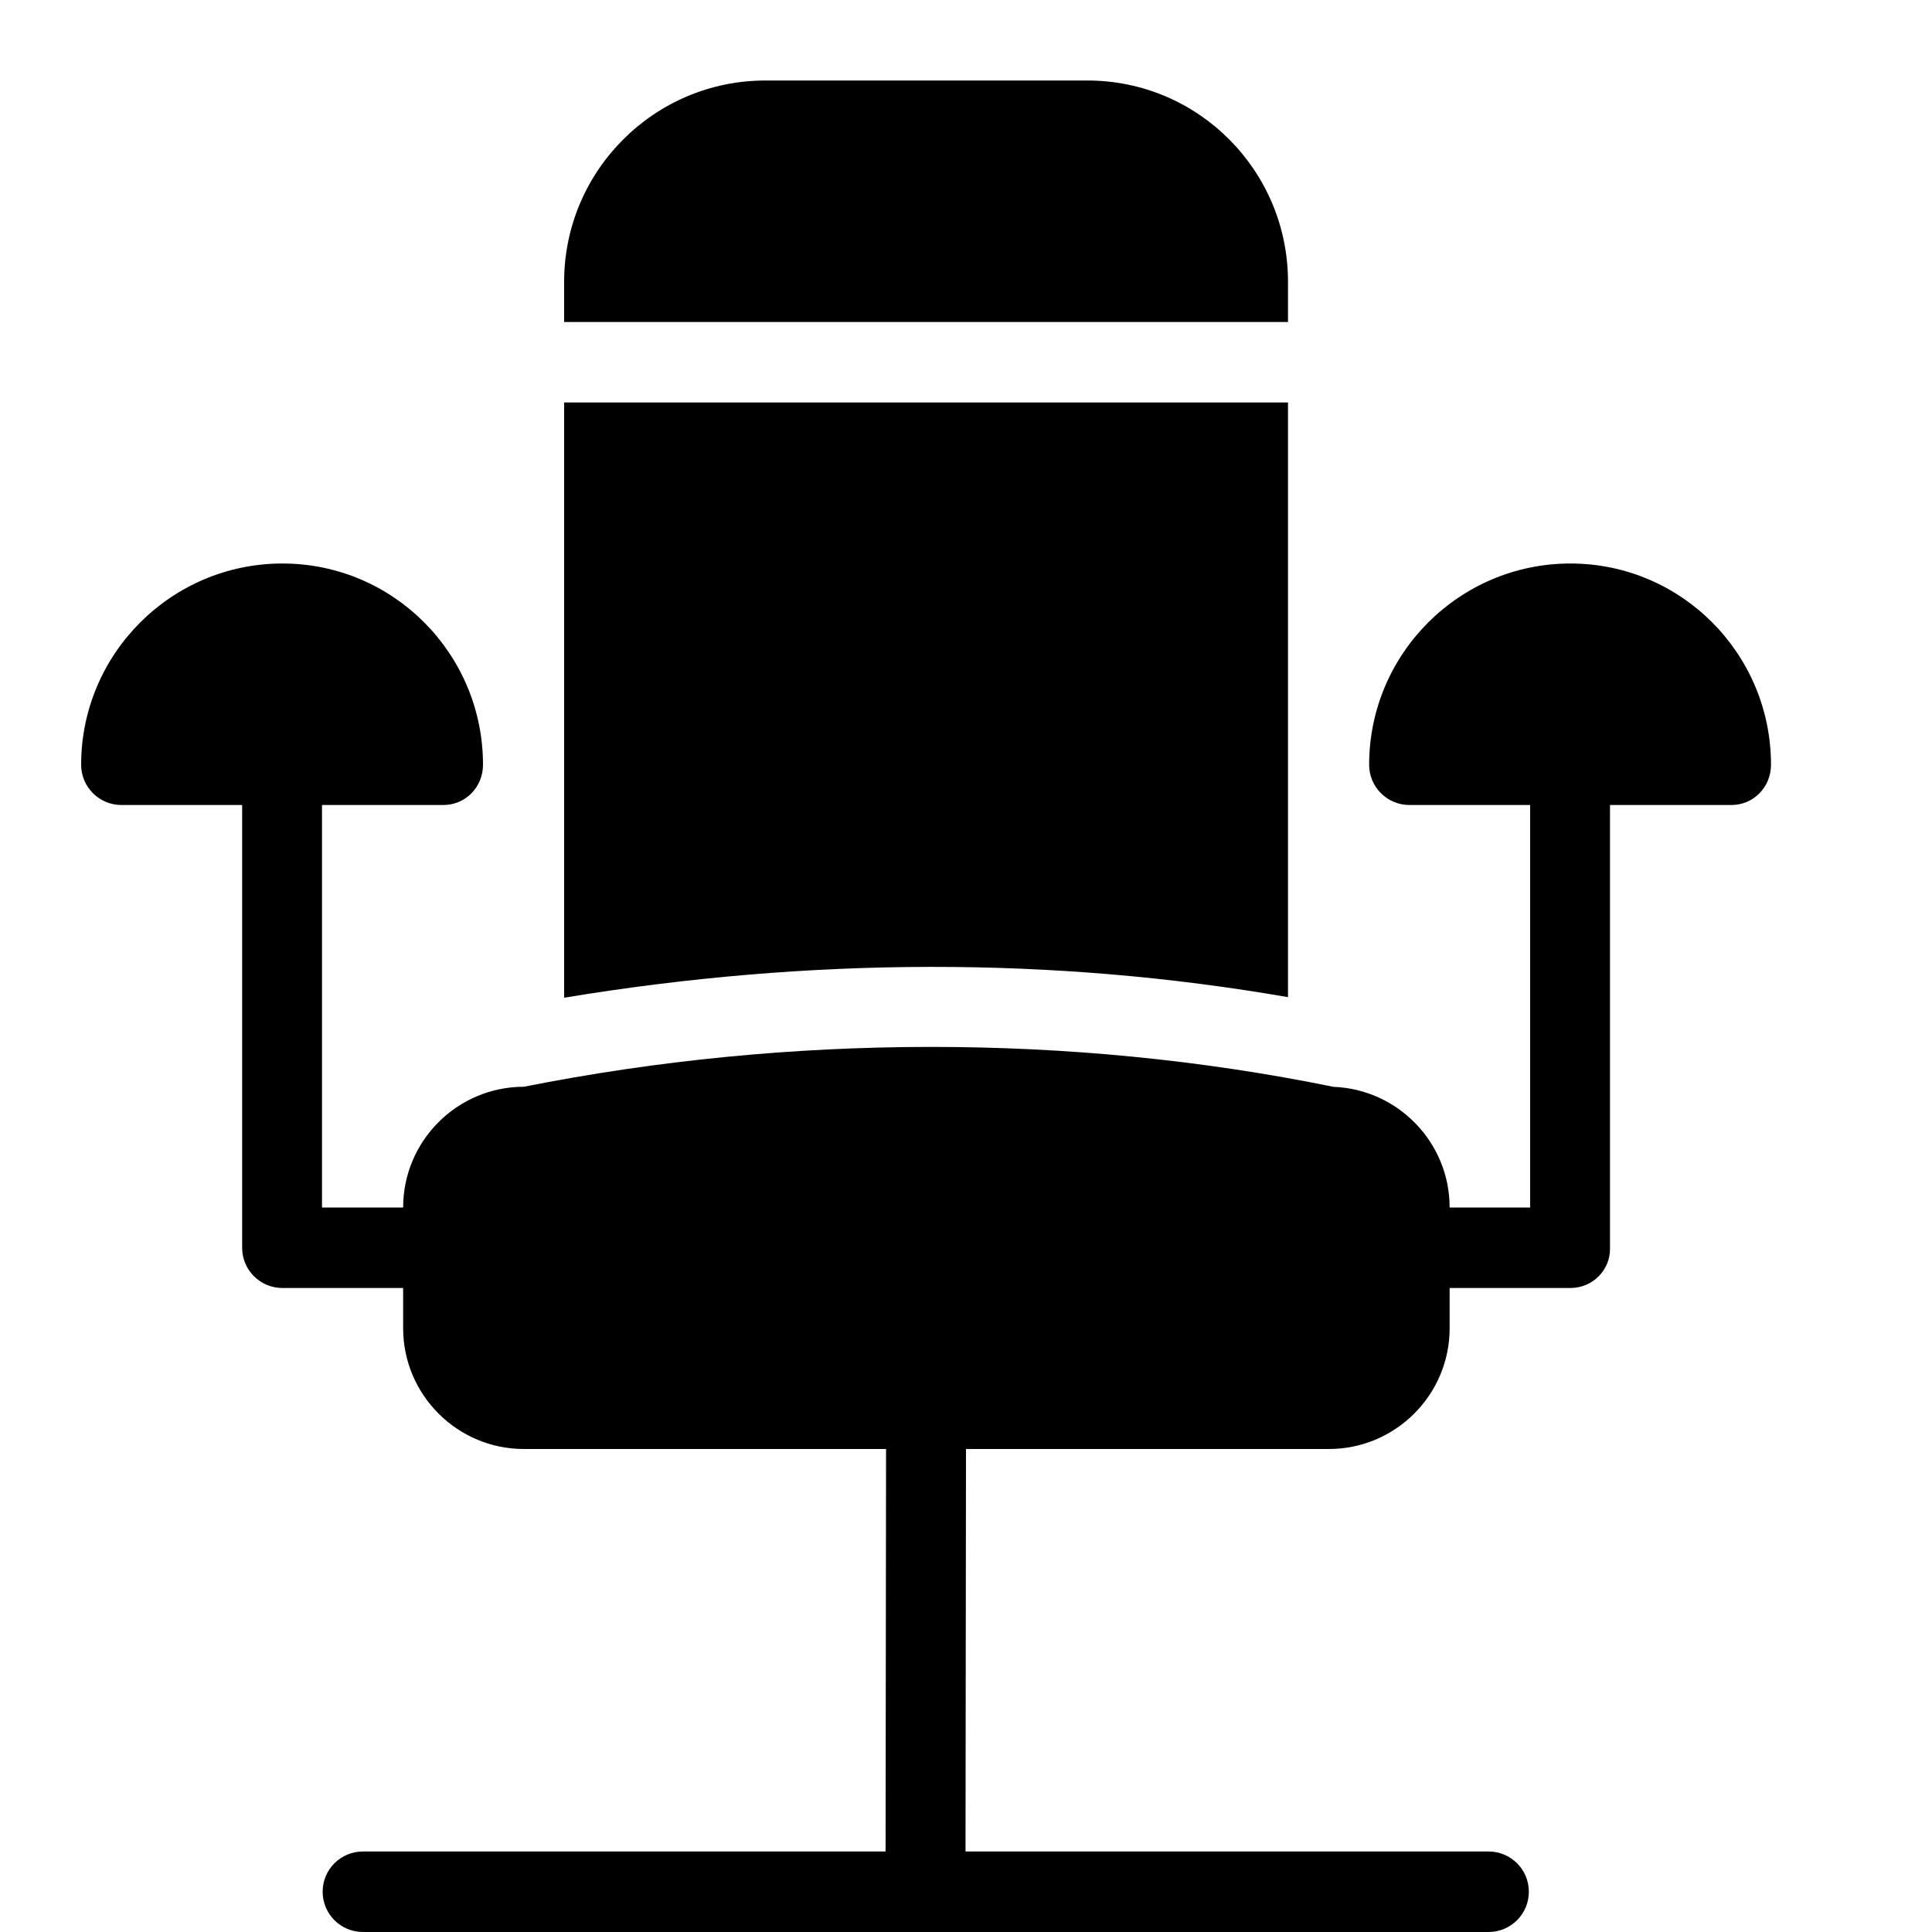 <?xml version="1.0" encoding="utf-8"?>
<!-- Generator: Adobe Illustrator 19.2.0, SVG Export Plug-In . SVG Version: 6.00 Build 0)  -->
<svg version="1.1" xmlns="http://www.w3.org/2000/svg" xmlns:xlink="http://www.w3.org/1999/xlink" x="0px" y="0px" width="24px"
	 height="24px" viewBox="0 0 24 24" enable-background="new 0 0 24 24" xml:space="preserve">
<g id="Filled_Icons">
	<g>
		<path d="M19.508,7c-1.379,0-2.5,1.122-2.5,2.5c0,0.276,0.224,0.5,0.5,0.5h1.5v5h-1c0-0.809-0.643-1.469-1.444-1.499
			c-3.259-0.667-6.768-0.655-10.056-0.001c-0.827,0-1.5,0.672-1.5,1.5H4v-5h1.508C5.784,10,6,9.776,6,9.5C6,8.122,4.887,7,3.508,7
			s-2.5,1.122-2.5,2.5c0,0.276,0.224,0.5,0.5,0.5h1.5v5.5c0,0.276,0.224,0.5,0.5,0.5h1.5v0.5c0,0.827,0.673,1.5,1.5,1.5h4.499
			l-0.006,5H4.508c-0.276,0-0.5,0.223-0.5,0.5c0,0.276,0.224,0.5,0.5,0.5h13.984c0.276,0,0.5-0.224,0.5-0.5
			c0-0.277-0.224-0.5-0.5-0.5h-6.498L12,18h4.508c0.827,0,1.5-0.673,1.5-1.5V16h1.5c0.276,0,0.5-0.224,0.492-0.5V10h1.508
			C21.784,10,22,9.776,22,9.5C22,8.122,20.887,7,19.508,7z"/>
		<path d="M16,12.387V5H7.008v7.394C10.077,11.886,13.098,11.883,16,12.387z"/>
		<path d="M16,3.5C16,2.122,14.887,1,13.508,1h-4c-1.379,0-2.5,1.122-2.5,2.5V4H16V3.5z"/>
	</g>
</g>
<g id="invisible_shape">
	<rect fill="none" width="24" height="24"/>
</g>
</svg>
